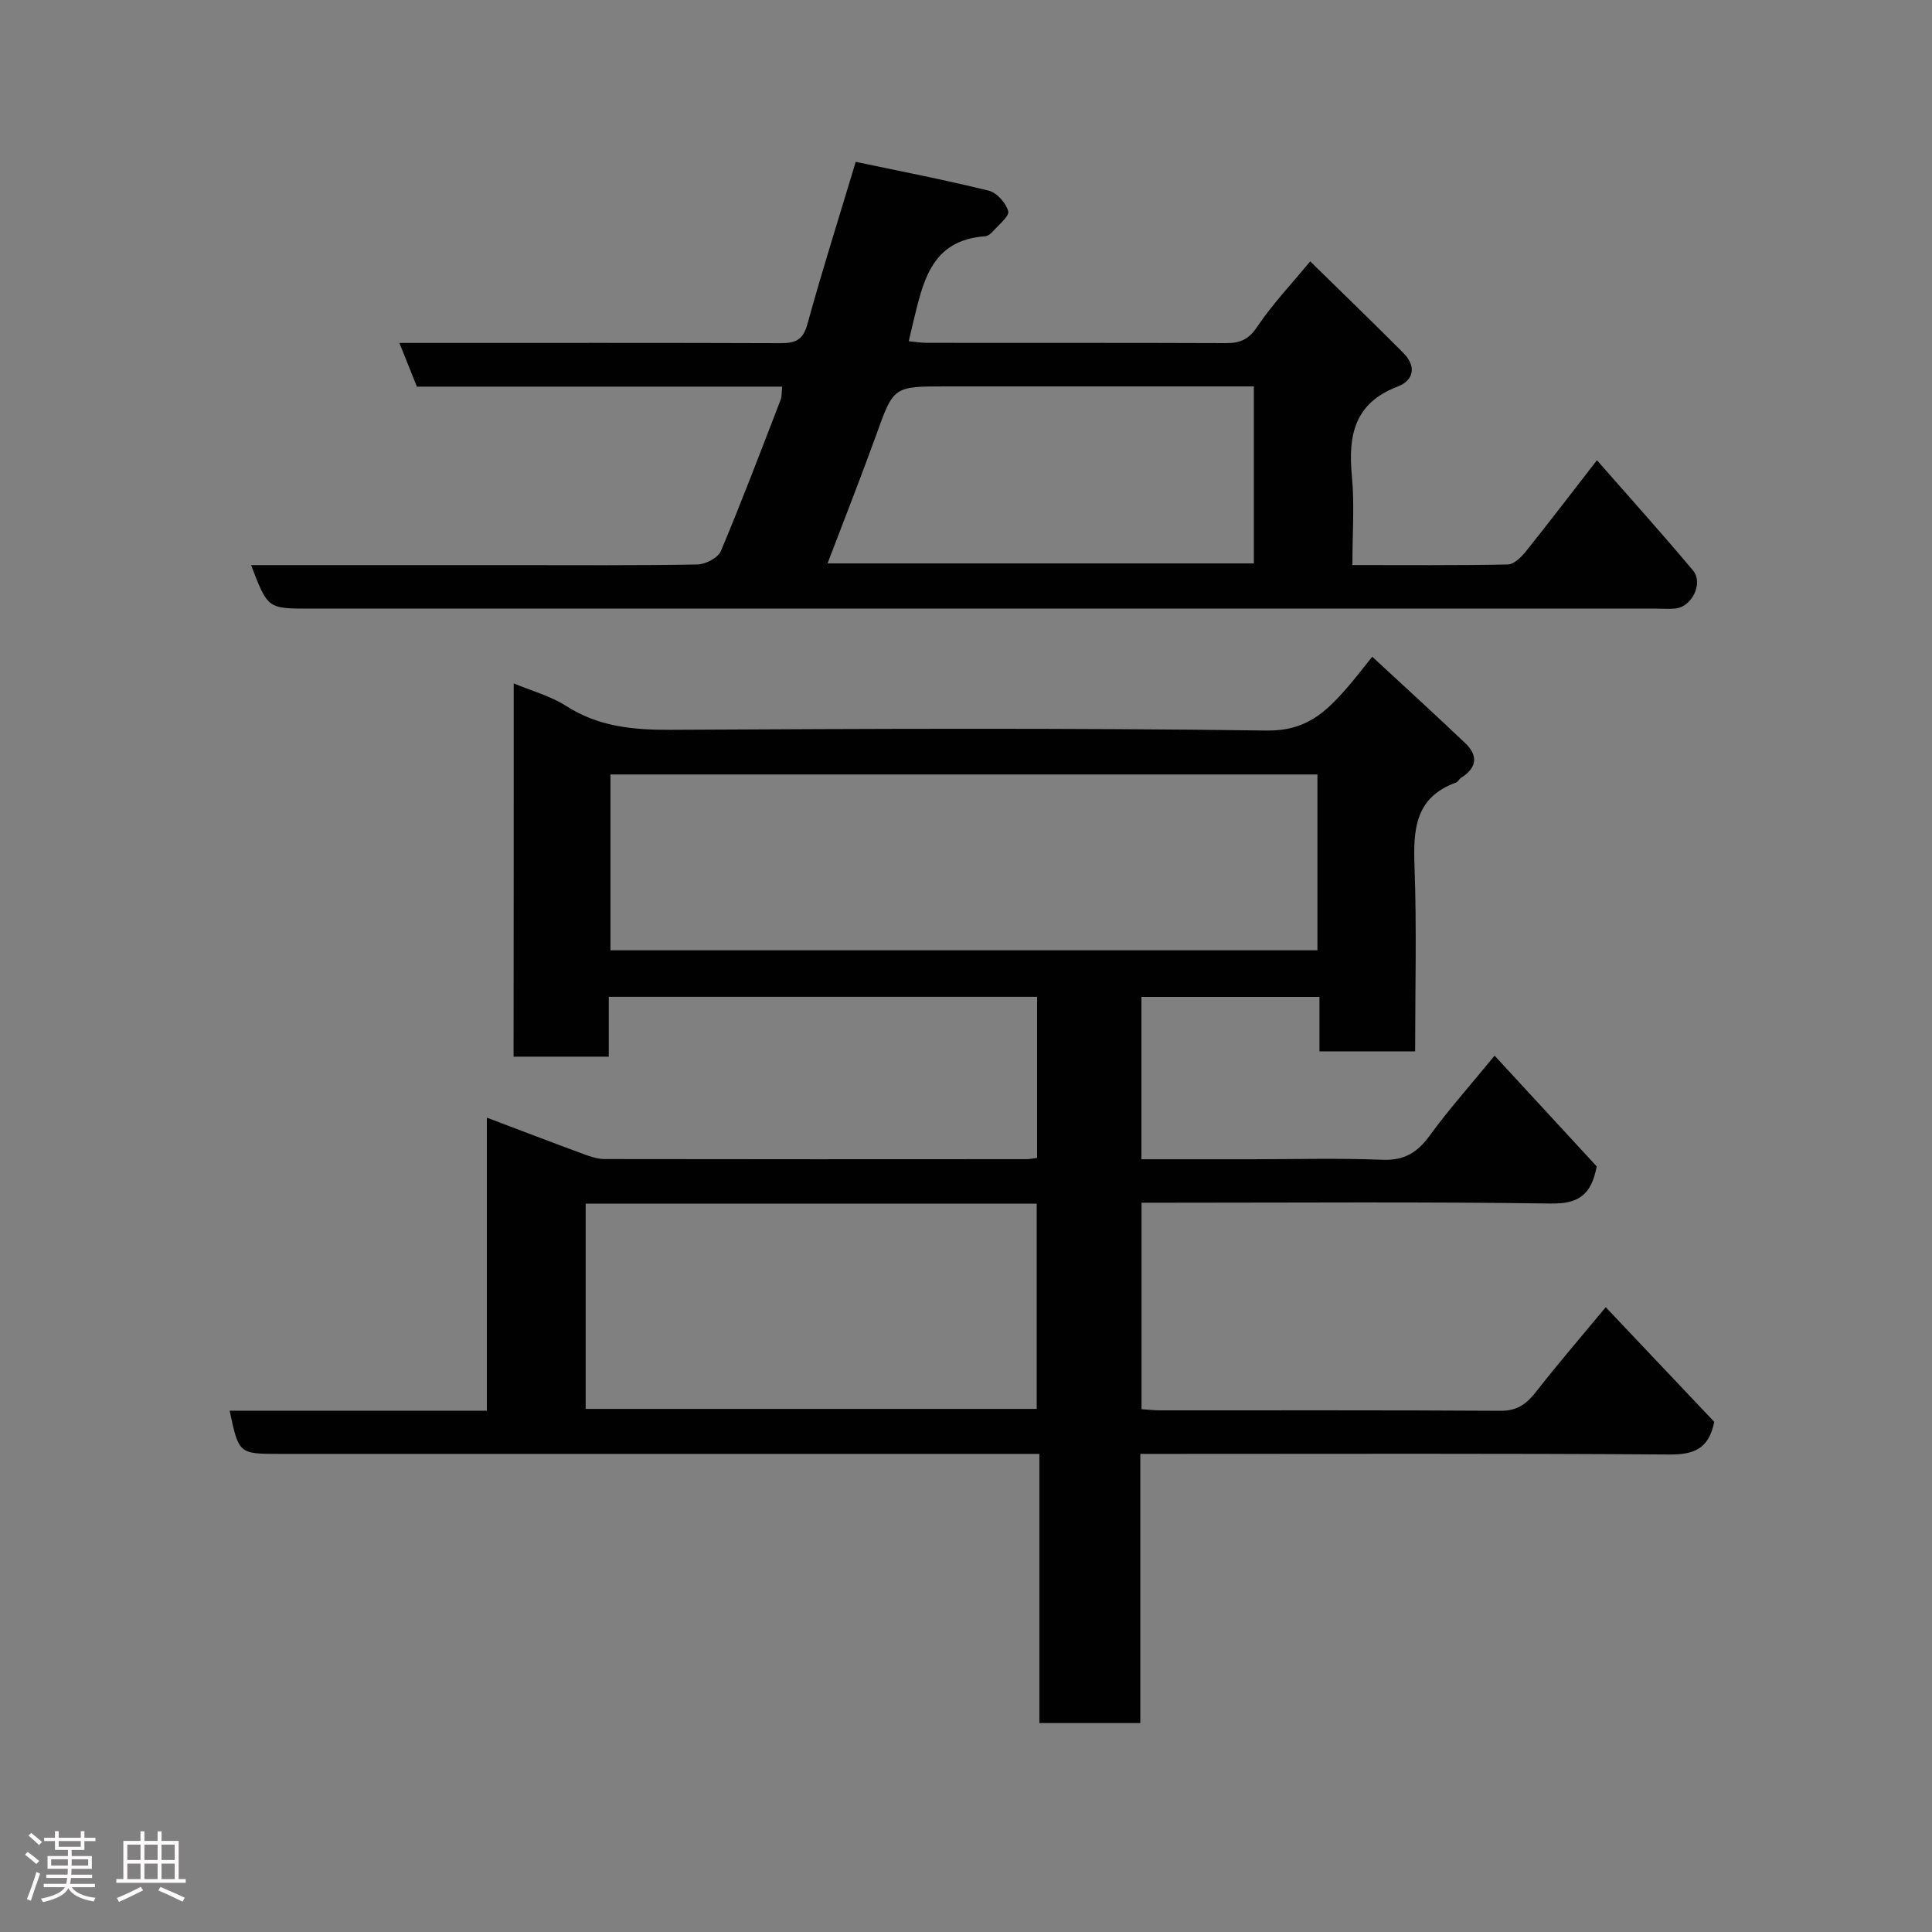<svg enable-background="new 0 0 400 400" viewBox="0 0 400 400" xmlns="http://www.w3.org/2000/svg"><rect x="0" y="0" width="400" height="400" fill="#808080" stroke="none"/><path d="m5.17 384 .55-.58c.85.61 1.65 1.24 2.4 1.87l-.59.64c-.83-.73-1.62-1.38-2.36-1.93m1.22 9.53-.82-.34c.71-1.76 1.37-3.64 1.98-5.63.24.13.5.25.76.36-.6 1.67-1.24 3.54-1.92 5.61m-.5-13.5.57-.54c.56.44 1.31 1.06 2.26 1.87l-.64.64c-.68-.66-1.41-1.32-2.19-1.97m3.25.46h2.24v-1.36h.77v1.36h4.57v-1.36h.76v1.36h2.28v.69h-2.28v1.84h-2.64v1.26h4.18v2.64h-4.21c0 .45-.02.86-.05 1.21h4.32v.69h-4.38c-.04.34-.1.75-.19 1.22h5.15v.69h-4.82c.87 1.19 2.51 1.92 4.93 2.19-.17.31-.3.57-.37.76-2.77-.49-4.52-1.41-5.26-2.76-.56 1.26-2.3 2.23-5.24 2.9-.12-.24-.26-.48-.43-.72 2.73-.55 4.38-1.34 4.96-2.38h-4.38v-.69h4.65c.1-.38.17-.79.21-1.22h-4.32v-.69h4.4c.03-.34.05-.75.05-1.21h-4.2v-2.64h4.23v-1.26h-2.69v-1.84h-2.24zm1.46 4.46v1.29h3.45c.01-.4.02-.57.01-.53v-.32-.45h-3.46zm1.55-2.59h4.57v-1.19h-4.57zm6.11 2.59h-3.42v.77c-.02.19-.01.37-.02.53h3.44z" fill="#fcfafa"/><path d="m32.63 379.16h.82v1.98h3.54v7.89h1.46v.78h-14.37v-.78h1.46v-7.89h3.54v-1.98h.82v1.98h2.73zm-3.49 11.48.5.73c-1.61.82-3.28 1.63-5 2.41-.13-.27-.28-.55-.44-.82 1.75-.72 3.4-1.49 4.94-2.32m-2.78-5.55h2.73v-3.18h-2.73zm0 3.95h2.73v-3.2h-2.73zm3.54-3.95h2.73v-3.18h-2.73zm0 3.95h2.73v-3.2h-2.73zm7.89 4.68c-1.84-.92-3.51-1.7-5.02-2.32l.45-.73c1.89.8 3.57 1.55 5.04 2.23zm-1.62-11.81h-2.73v3.18h2.73zm-2.73 7.13h2.73v-3.2h-2.73z" fill="#fcfafa"/><g fill="#010102"><path d="m106.36 141.49c3.71 1.56 7.6 2.59 10.83 4.66 6.74 4.32 13.94 4.99 21.71 4.95 41.16-.22 82.32-.4 123.47.15 7.96.11 12.11-3.79 16.47-8.79 1.6-1.83 3.07-3.77 5.27-6.49 6.69 6.2 13.06 11.99 19.28 17.92 2.72 2.59 2.35 5.1-.87 7.13-.41.26-.66.85-1.09 1.01-8.46 3.06-8.85 9.71-8.57 17.37.47 12.63.13 25.28.13 38.27-6.67 0-13.06 0-19.81 0 0-3.67 0-7.27 0-11.27-12.41 0-24.47 0-36.86 0v33.61h22.93c9 0 18.01-.25 26.99.11 4.55.18 7.28-1.56 9.83-5.09 3.75-5.17 8.03-9.95 13.37-16.47 7.34 7.97 14.37 15.59 21.14 22.93-1.09 5.88-3.76 7.77-9.46 7.69-26.32-.38-52.65-.17-78.98-.17-1.82 0-3.63 0-5.8 0v42.75c1.29.08 2.57.24 3.85.24 23.5.01 46.99-.06 70.49.09 3.44.02 5.37-1.41 7.34-3.93 4.54-5.82 9.38-11.42 14.43-17.52 7.77 8.21 15.25 16.12 22.47 23.74-1.14 5.69-4.31 6.8-9.38 6.76-34.49-.25-68.99-.13-103.48-.13-1.81 0-3.62 0-5.97 0v55.73c-7.14 0-13.74 0-20.9 0 0-18.33 0-36.72 0-55.73-2.47 0-4.41 0-6.34 0-50.32 0-100.65 0-150.97 0-8.43 0-8.43 0-10.34-8.94h53.26c0-20.09 0-39.84 0-60.67 7.21 2.73 13.64 5.19 20.1 7.57 1.35.5 2.82.99 4.23 1 29.16.05 58.32.04 87.48.02.63 0 1.26-.15 2.11-.26 0-11.12 0-22.05 0-33.35-29.36 0-58.75 0-88.68 0v12.39c-6.81 0-13.08 0-19.71 0 .03-25.6.03-51.18.03-77.28zm166.4 18.85c-49.07 0-97.77 0-146.37 0v36.41h146.37c0-12.18 0-24.1 0-36.41zm-151.5 88.87v42.49h93.38c0-14.35 0-28.39 0-42.49-31.26 0-62.17 0-93.38 0z"/><path d="m51.98 117h53.91c12.83 0 25.66.1 38.49-.13 1.69-.03 4.27-1.37 4.86-2.76 4.36-10.34 8.32-20.84 12.37-31.31.28-.72.21-1.58.34-2.75-25.34 0-50.47 0-75.64 0-1.19-2.99-2.27-5.68-3.62-9.05h5.92c24.33 0 48.65-.04 72.98.05 3.01.01 4.65-.59 5.56-3.89 3.01-10.96 6.45-21.79 10.02-33.65 8.88 1.87 18.25 3.68 27.52 5.96 1.68.41 3.58 2.55 4.05 4.26.28 1.03-1.97 2.8-3.16 4.16-.41.47-1.06.99-1.63 1.03-11.31.79-12.87 9.62-14.94 18.03-.27 1.09-.51 2.2-.86 3.7 1.27.12 2.5.33 3.72.33 20.66.02 41.32-.02 61.98.06 2.9.01 4.69-.76 6.44-3.38 3.05-4.57 6.9-8.61 10.97-13.55 6.7 6.56 13.04 12.69 19.27 18.94 2.72 2.73 2.28 5.67-1.2 7-8.9 3.4-10.25 10.08-9.44 18.48.57 5.91.11 11.92.11 18.46 10.98 0 21.58.09 32.18-.12 1.27-.03 2.78-1.52 3.73-2.7 4.81-6 9.47-12.12 14.72-18.88 6.91 7.88 13.53 15.23 19.88 22.81 2.2 2.62-.2 7.51-3.58 7.88-1.32.14-2.66.03-4 .03-92.98 0-185.95 0-278.93 0-8.57-.01-8.57-.01-12.02-9.01zm119.35-.35h88.27c0-12.4 0-24.45 0-36.65-21.54 0-42.69 0-63.83 0-10.86 0-10.76.04-14.4 10.16-3.2 8.86-6.67 17.63-10.04 26.49z"/></g></svg>
